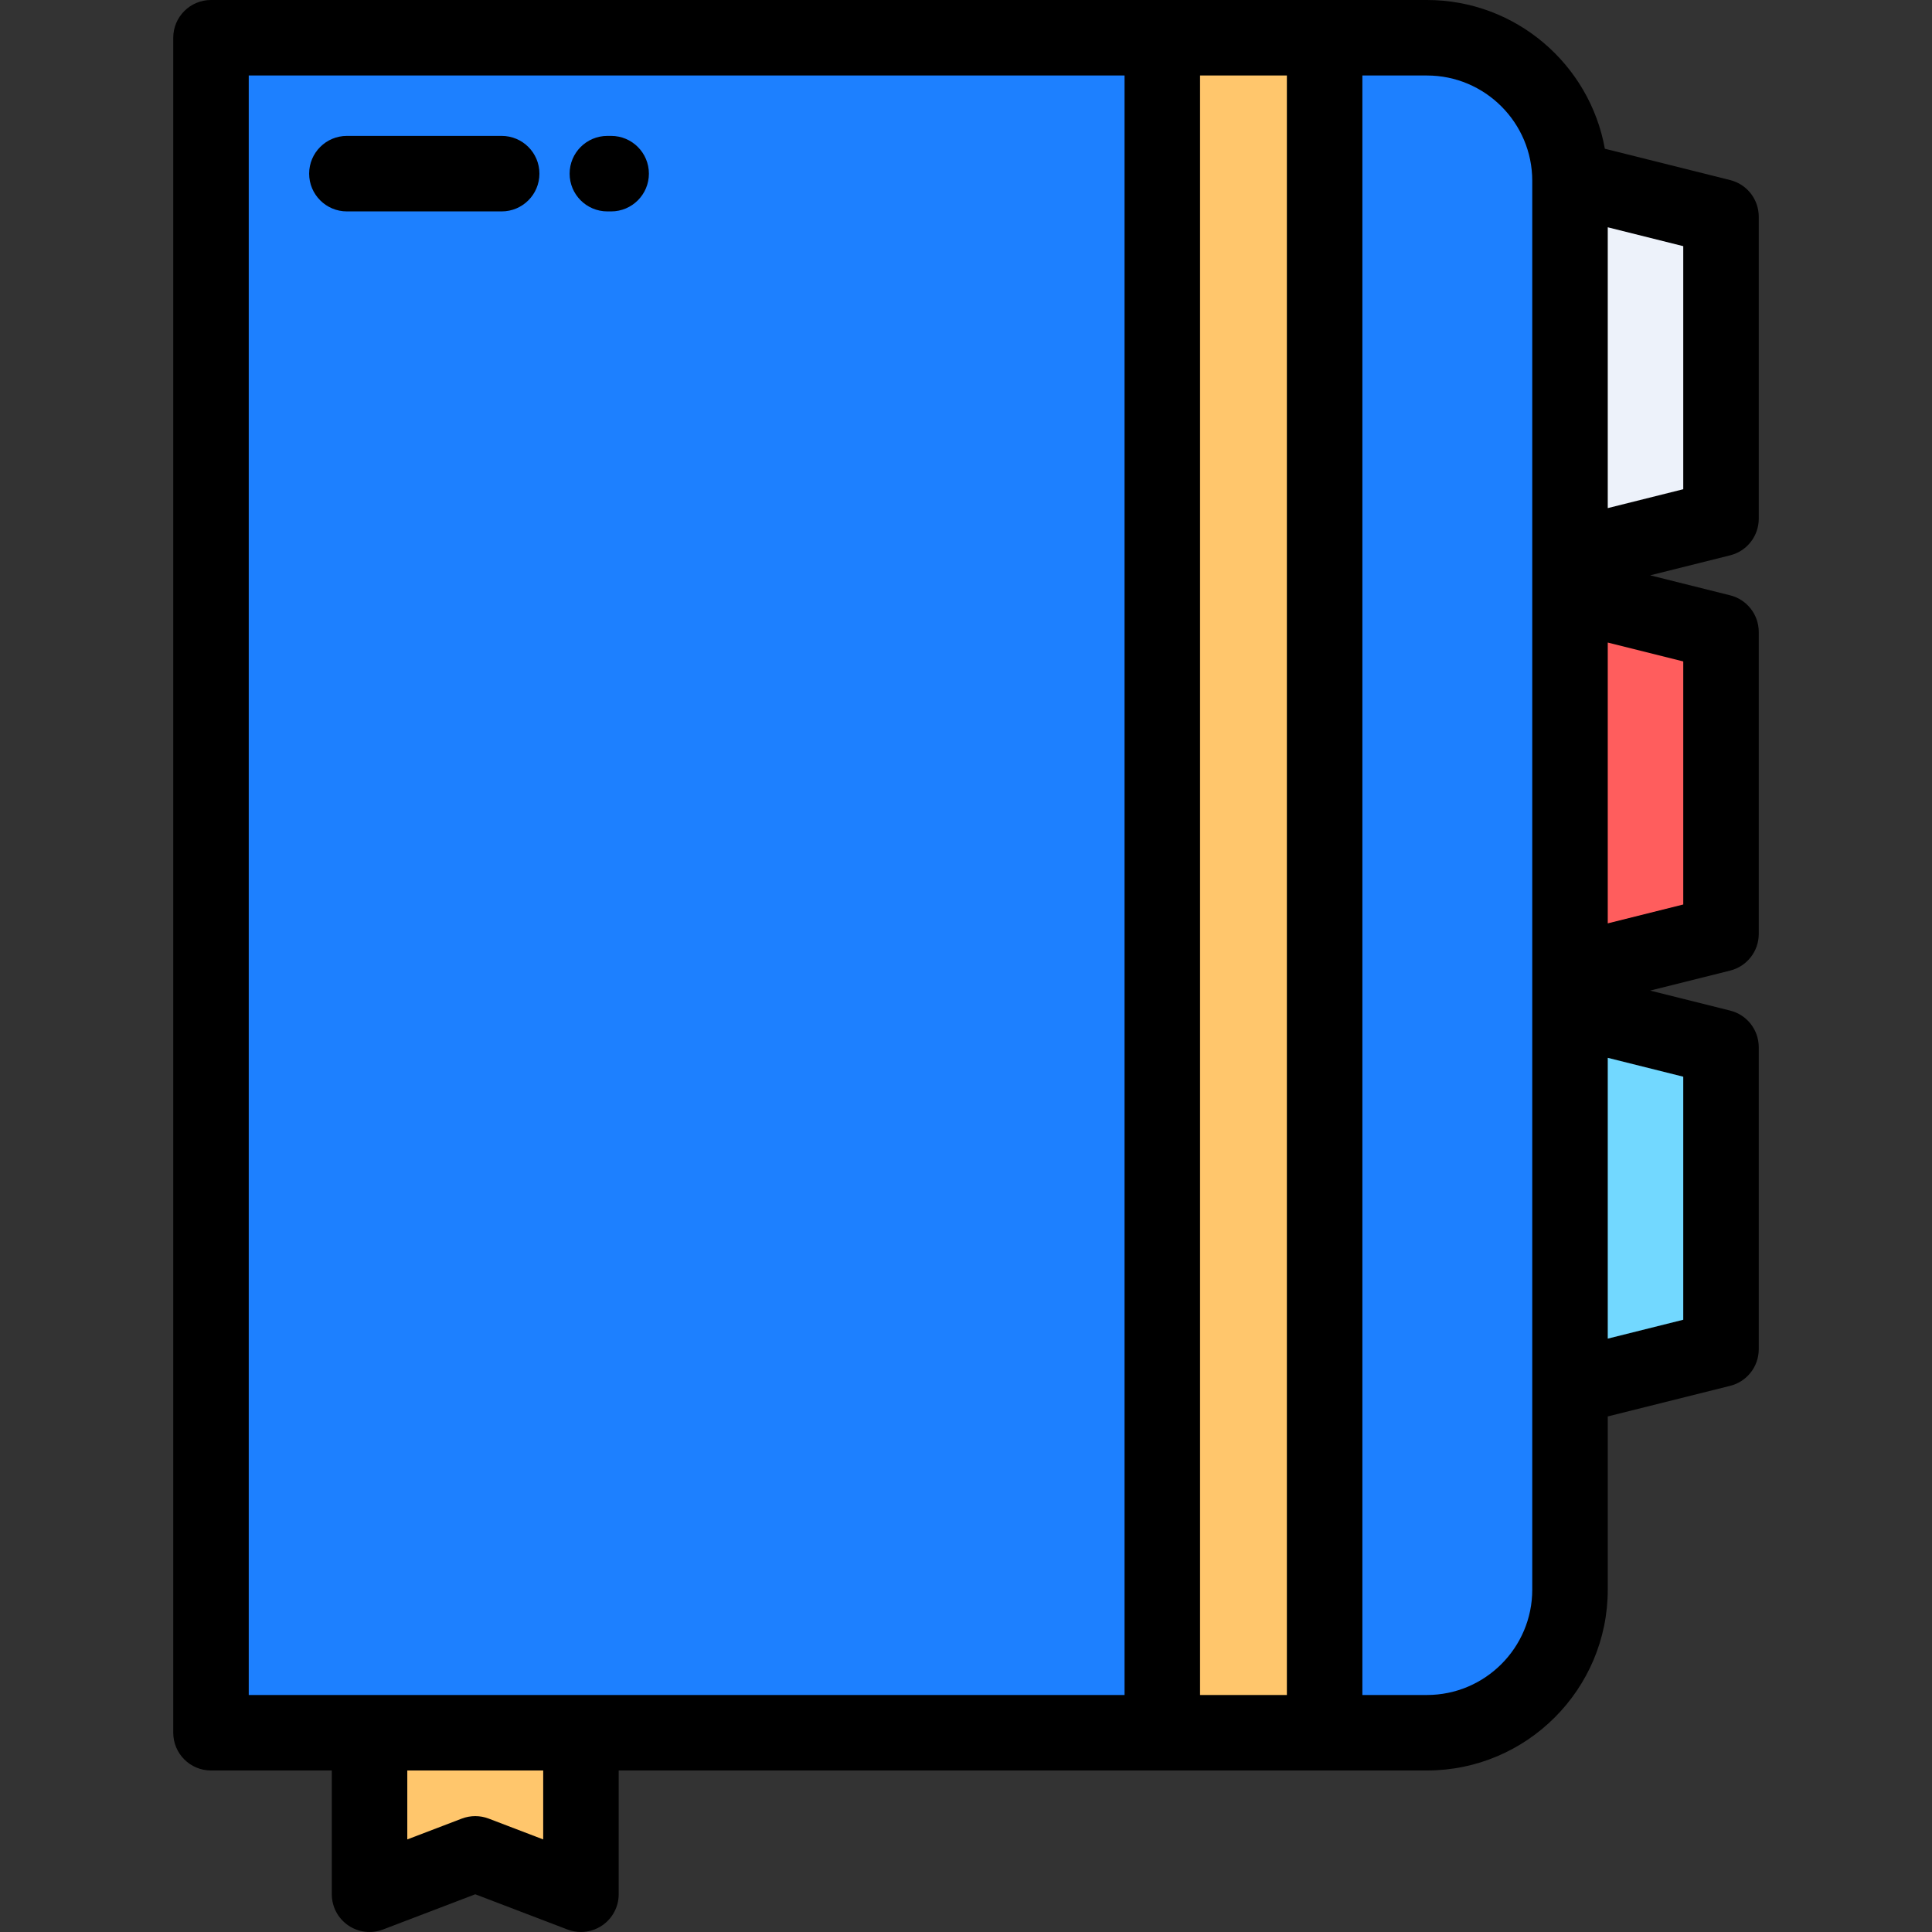 <?xml version="1.0" encoding="iso-8859-1"?>
<!-- Generator: Adobe Illustrator 19.0.0, SVG Export Plug-In . SVG Version: 6.00 Build 0)  -->
<svg version="1.1" id="Capa_1" xmlns="http://www.w3.org/2000/svg" xmlns:xlink="http://www.w3.org/1999/xlink" x="0px" y="0px"
	 viewBox="0 0 512 512" style="enable-background:new 0 0 512 512;" xml:space="preserve">
<rect x="0" y="0" width="512" height="512" fill="#333333" stroke="none"/>
<g>
	<polygon style="fill:#1D80FF;" points="54.915,10.004 54.915,459.194 97.799,459.194 154.069,459.194 308.022,459.194 
		308.022,10.004 	"/>
	<rect x="308.02" y="10.004" style="fill:#FFC66C;" width="43.018" height="449.189"/>
	<path style="fill:#1D80FF;" d="M351.04,10.004v449.189h32.514c17.883,0,32.514-14.631,32.514-32.514v-78.79v-99.997v-99.997V42.518
		c0-17.883-14.631-32.513-32.513-32.513L351.04,10.004L351.04,10.004z"/>
	<polygon style="fill:#EDF2FA;" points="416.068,47.422 416.068,147.466 456.084,137.461 456.084,57.426 	"/>
	<polygon style="fill:#FF5D5D;" points="456.084,167.475 416.068,157.47 416.068,257.515 456.084,247.51 	"/>
	<polygon style="fill:#72D8FF;" points="456.084,277.524 416.068,267.519 416.068,367.564 456.084,357.559 	"/>
	<polygon style="fill:#FFC66C;" points="153.957,501.996 153.957,459.194 97.933,459.194 97.933,501.996 125.946,491.295 	"/>
</g>
<path d="M466.089,137.461V57.426c0-4.591-3.124-8.592-7.577-9.706l-33.209-8.303C421.278,17.039,401.676,0,378.157,0H55.916
	c-5.524,0-10.004,4.479-10.004,10.004v449.189c0,5.525,4.48,10.004,10.004,10.004h32.014v32.798c0,3.291,1.62,6.374,4.331,8.239
	c2.713,1.868,6.169,2.281,9.243,1.105l24.442-9.336l24.442,9.336c1.155,0.441,2.365,0.659,3.568,0.659
	c1.999,0,3.982-0.599,5.674-1.765c2.711-1.867,4.331-4.948,4.331-8.239v-32.798h144.061h43.018h27.116
	c26.42,0,47.915-21.494,47.915-47.915v-45.908l32.44-8.11c4.453-1.113,7.577-5.115,7.577-9.706v-80.035
	c0-4.591-3.124-8.592-7.577-9.706l-21.203-5.301l21.203-5.301c4.453-1.113,7.577-5.115,7.577-9.706v-80.036
	c0-4.591-3.124-8.592-7.577-9.706l-21.204-5.301l21.204-5.301C462.964,146.054,466.089,142.052,466.089,137.461z M65.92,20.008
	h232.098v429.181H153.957H97.933H65.92V20.008z M143.953,487.465l-14.438-5.515c-1.149-0.439-2.359-0.659-3.569-0.659
	s-2.42,0.22-3.57,0.659l-14.438,5.515v-18.267h36.015V487.465z M318.026,449.189V20.008h23.01v429.181H318.026z M406.063,421.283
	c0,15.388-12.519,27.907-27.907,27.907h-17.112V20.008h17.112c15.388,0,27.907,12.519,27.907,27.907v99.551v10.005v100.044v10.004
	v100.044V421.283z M446.08,349.749l-20.008,5.002v-74.417l20.008,5.002V349.749z M446.08,239.699l-20.008,5.002v-74.417
	l20.008,5.002V239.699z M446.08,129.651l-20.008,5.002V60.234l20.008,5.002V129.651z"/>
<path d="M142.952,46.019c0-5.525-4.48-10.004-10.004-10.004H91.931c-5.524,0-10.004,4.479-10.004,10.004s4.48,10.004,10.004,10.004
	h41.017C138.472,56.024,142.952,51.545,142.952,46.019z"/>
<path d="M160.96,56.024h1c5.524,0,10.004-4.479,10.004-10.004s-4.48-10.004-10.004-10.004h-1c-5.524,0-10.004,4.479-10.004,10.004
	S155.436,56.024,160.96,56.024z"/>
<g>
</g>
<g>
</g>
<g>
</g>
<g>
</g>
<g>
</g>
<g>
</g>
<g>
</g>
<g>
</g>
<g>
</g>
<g>
</g>
<g>
</g>
<g>
</g>
<g>
</g>
<g>
</g>
<g>
</g>
</svg>
